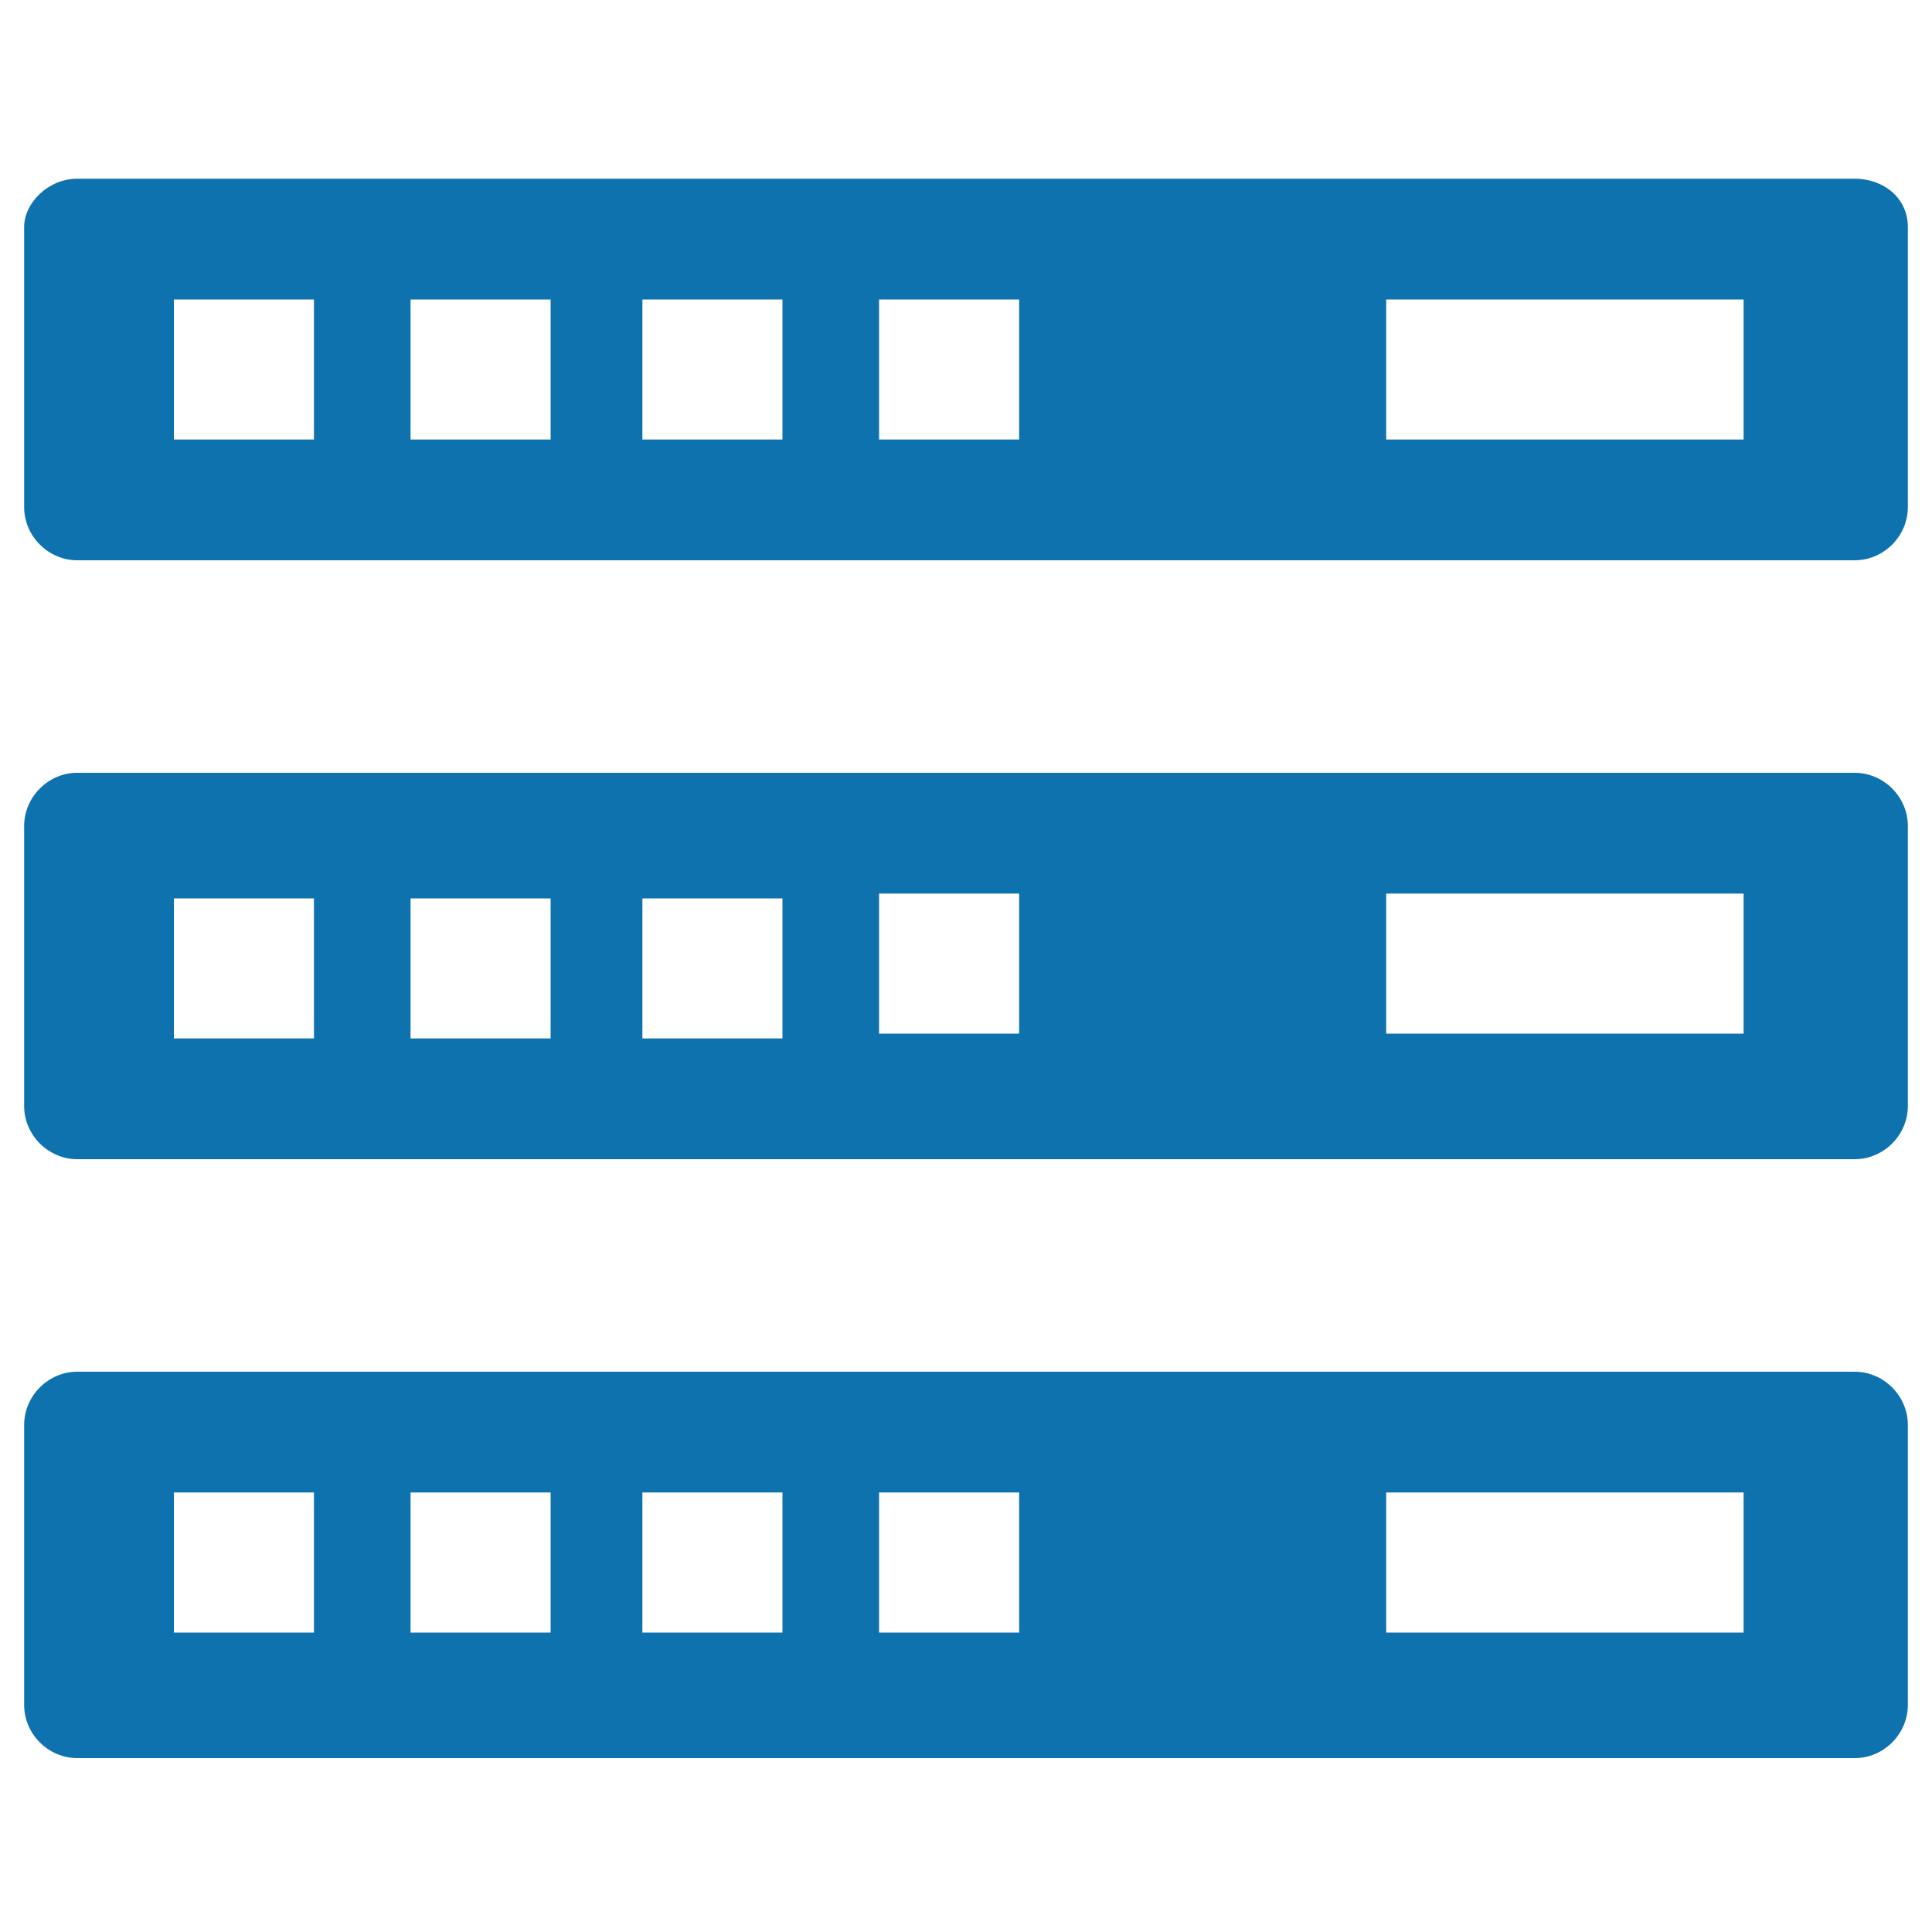 <?xml version="1.0" standalone="no"?><!DOCTYPE svg PUBLIC "-//W3C//DTD SVG 1.1//EN" "http://www.w3.org/Graphics/SVG/1.1/DTD/svg11.dtd"><svg t="1566288744702" class="icon" viewBox="0 0 1024 1024" version="1.1" xmlns="http://www.w3.org/2000/svg" p-id="3361" xmlns:xlink="http://www.w3.org/1999/xlink" width="200" height="200"><defs><style type="text/css"></style></defs><path d="M983.04 94.72H40.96c-15.36 0-28.16 12.8-28.16 25.6v148.48c0 15.36 12.8 28.16 28.16 28.16h942.08c15.36 0 28.16-12.8 28.16-28.16V120.32c0-15.36-12.8-25.6-28.16-25.6zM166.4 232.96H92.16V158.72h74.24v74.24z m125.44 0H217.6V158.72h74.24v74.24z m122.88 0h-74.24V158.72h74.24v74.24z m125.44 0h-74.24V158.72h74.24v74.24z m384 0h-189.44V158.72h189.44v74.24zM983.04 409.6H40.96c-15.36 0-28.16 12.8-28.16 28.16v148.48c0 15.36 12.8 28.16 28.16 28.16h942.08c15.36 0 28.16-12.8 28.16-28.16v-148.48c0-15.36-12.8-28.16-28.16-28.16zM166.4 550.4H92.16v-74.24h74.24v74.24z m125.44 0H217.6v-74.24h74.24v74.24z m122.88 0h-74.24v-74.24h74.24v74.24z m125.44-2.56h-74.24v-74.24h74.24v74.24z m384 0h-189.44v-74.24h189.44v74.24zM983.04 727.04H40.96c-15.36 0-28.16 12.8-28.16 28.16v148.48c0 15.36 12.8 28.16 28.16 28.16h942.08c15.36 0 28.16-12.8 28.16-28.16v-148.48c0-15.36-12.8-28.16-28.16-28.16zM166.4 865.28H92.16v-74.24h74.24v74.24z m125.44 0H217.6v-74.24h74.24v74.24z m122.88 0h-74.24v-74.24h74.24v74.24z m125.44 0h-74.24v-74.24h74.24v74.24z m384 0h-189.44v-74.24h189.44v74.24z" fill="#0E72AF" p-id="3362"></path></svg>